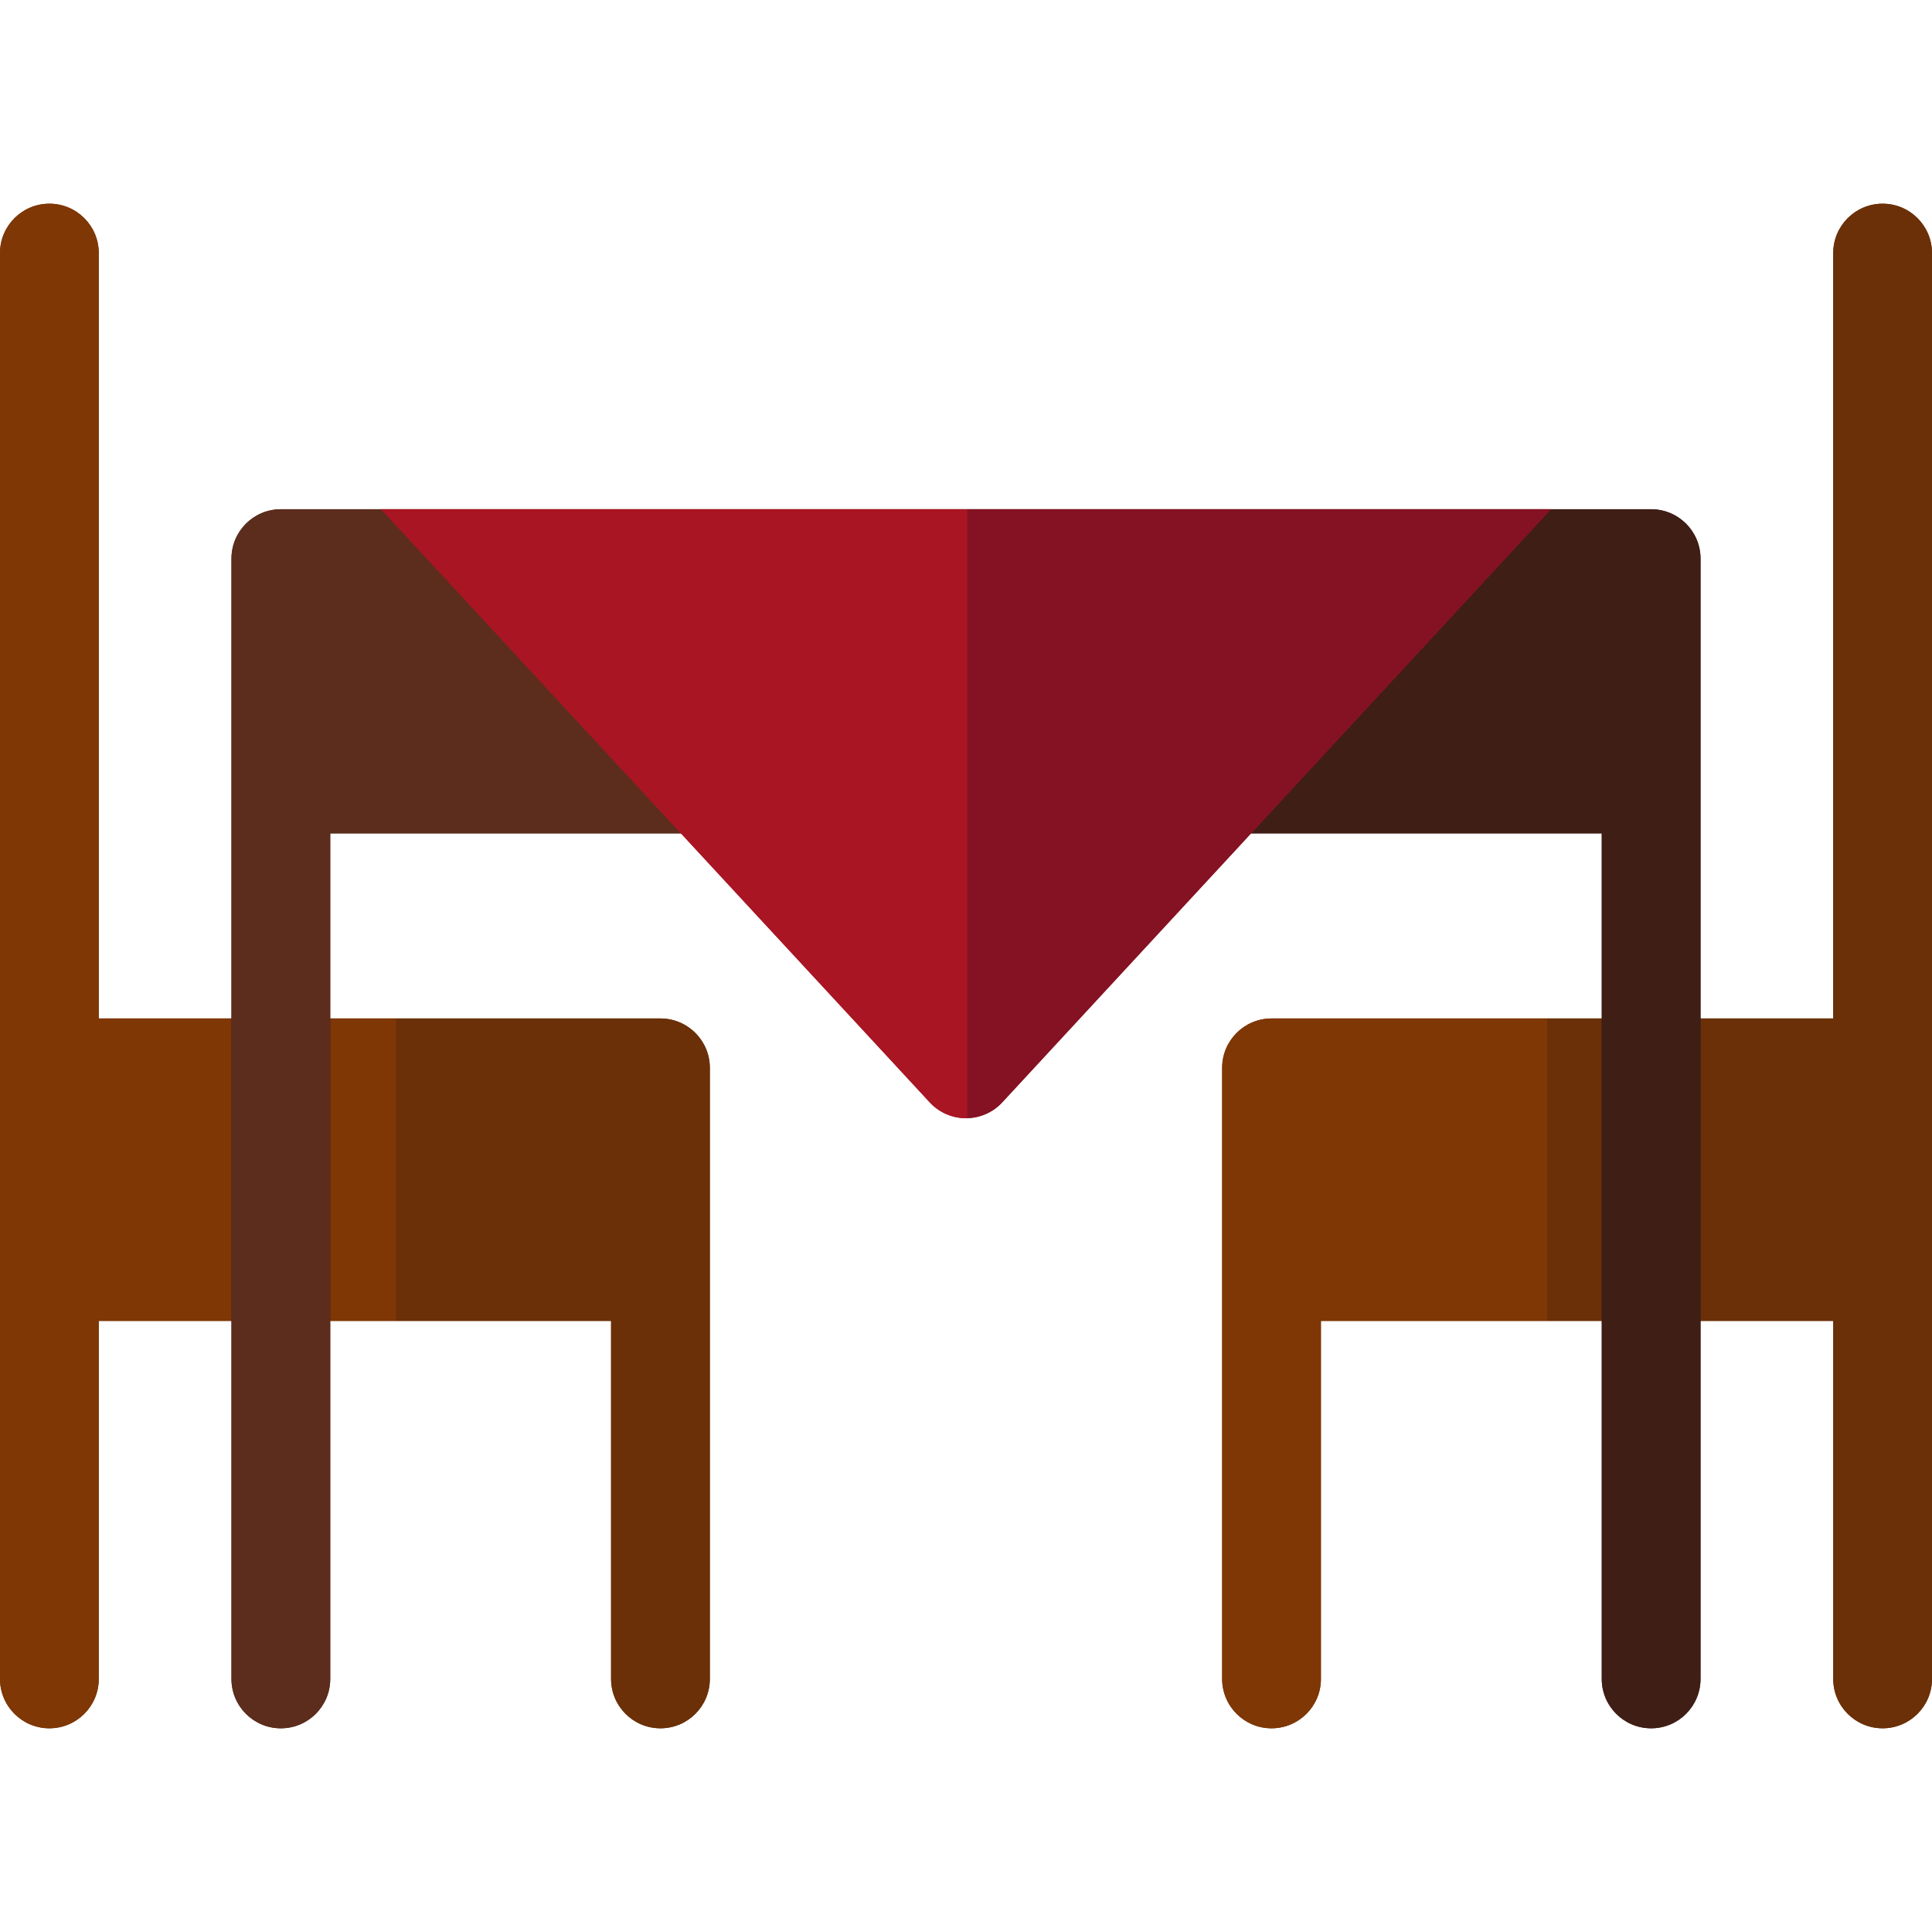 <?xml version="1.0" encoding="iso-8859-1"?>
<!-- Generator: Adobe Illustrator 19.0.0, SVG Export Plug-In . SVG Version: 6.00 Build 0)  -->
<svg version="1.1" id="Layer_1" xmlns="http://www.w3.org/2000/svg" xmlns:xlink="http://www.w3.org/1999/xlink" x="0px" y="0px"
	 viewBox="0 0 297.001 297.001" style="enable-background:new 0 0 297.001 297.001;" xml:space="preserve">
<g>
	<path style="fill:#6B3008;" d="M101.53,156.566H60.887H15.182V38.904c0-4.192-3.399-7.591-7.591-7.591
		C3.398,31.313,0,34.713,0,38.904v219.192c0,4.192,3.398,7.591,7.591,7.591c4.192,0,7.591-3.399,7.591-7.591v-55.035h45.705h33.052
		v55.035c0,4.192,3.399,7.591,7.591,7.591s7.591-3.399,7.591-7.591v-93.939C109.121,159.965,105.722,156.566,101.53,156.566z"/>
	<path style="fill:#7F3705;" d="M15.182,156.566V38.904c0-4.192-3.399-7.591-7.591-7.591C3.398,31.313,0,34.713,0,38.904v219.192
		c0,4.192,3.398,7.591,7.591,7.591c4.192,0,7.591-3.399,7.591-7.591v-55.035h45.705v-46.495H15.182V156.566z"/>
	<path style="fill:#6B3008;" d="M101.53,156.566H60.887v46.495h33.052v55.035c0,4.192,3.399,7.591,7.591,7.591
		s7.591-3.399,7.591-7.591v-93.939C109.121,159.965,105.722,156.566,101.53,156.566z"/>
	<path style="fill:#6B3008;" d="M289.409,31.313c-4.192,0-7.591,3.399-7.591,7.591v117.661h-43.965H195.47
		c-4.192,0-7.591,3.399-7.591,7.591v93.939c0,4.192,3.399,7.591,7.591,7.591s7.591-3.399,7.591-7.591v-55.035h34.793h43.965v55.035
		c0,4.192,3.399,7.591,7.591,7.591s7.591-3.399,7.591-7.591V38.904C297,34.713,293.601,31.313,289.409,31.313z"/>
	<path style="fill:#7F3705;" d="M195.47,156.566c-4.192,0-7.591,3.399-7.591,7.591v93.939c0,4.192,3.399,7.591,7.591,7.591
		s7.591-3.399,7.591-7.591v-55.035h34.793v-46.495H195.47z"/>
	<path style="fill:#6B3008;" d="M289.409,31.313c-4.192,0-7.591,3.399-7.591,7.591v117.661h-43.965v46.495h43.965v55.035
		c0,4.192,3.399,7.591,7.591,7.591c4.192,0,7.591-3.399,7.591-7.591V38.904C297,34.713,293.601,31.313,289.409,31.313z"/>
	<path style="fill:#3F1E15;" d="M253.826,78.283H148.658H43.174c-4.192,0-7.591,3.399-7.591,7.591v172.222
		c0,4.192,3.399,7.591,7.591,7.591s7.591-3.399,7.591-7.591V128.111h97.893h97.576v129.985c0,4.192,3.399,7.591,7.591,7.591
		c4.192,0,7.591-3.399,7.591-7.591V85.874C261.417,81.682,258.018,78.283,253.826,78.283z"/>
	<path style="fill:#5C2D1D;" d="M43.174,78.283c-4.192,0-7.591,3.399-7.591,7.591v172.222c0,4.192,3.399,7.591,7.591,7.591
		s7.591-3.399,7.591-7.591V128.111h97.893V78.283H43.174z"/>
	<path style="fill:#3F1E15;" d="M253.826,78.283H148.658v49.828h97.576v129.985c0,4.192,3.399,7.591,7.591,7.591
		c4.192,0,7.591-3.399,7.591-7.591V85.874C261.417,81.682,258.018,78.283,253.826,78.283z"/>
	<path style="fill:#A91523;" d="M148.658,78.283H58.585l84.451,91.296c1.431,1.484,3.404,2.322,5.464,2.322
		c0.053,0,0.105-0.007,0.158-0.008c2.003-0.042,3.912-0.868,5.306-2.314l84.451-91.296L148.658,78.283L148.658,78.283z"/>
	<path style="fill:#841222;" d="M238.415,78.283h-89.756v93.61c2.003-0.042,3.912-0.868,5.306-2.314L238.415,78.283z"/>
	<path style="fill:#A91523;" d="M58.585,78.283l84.45,91.296c1.431,1.484,3.404,2.322,5.464,2.322c0.053,0,0.105-0.007,0.158-0.008
		v-93.61C148.657,78.284,58.585,78.284,58.585,78.283z"/>
</g>
<g>
</g>
<g>
</g>
<g>
</g>
<g>
</g>
<g>
</g>
<g>
</g>
<g>
</g>
<g>
</g>
<g>
</g>
<g>
</g>
<g>
</g>
<g>
</g>
<g>
</g>
<g>
</g>
<g>
</g>
</svg>

